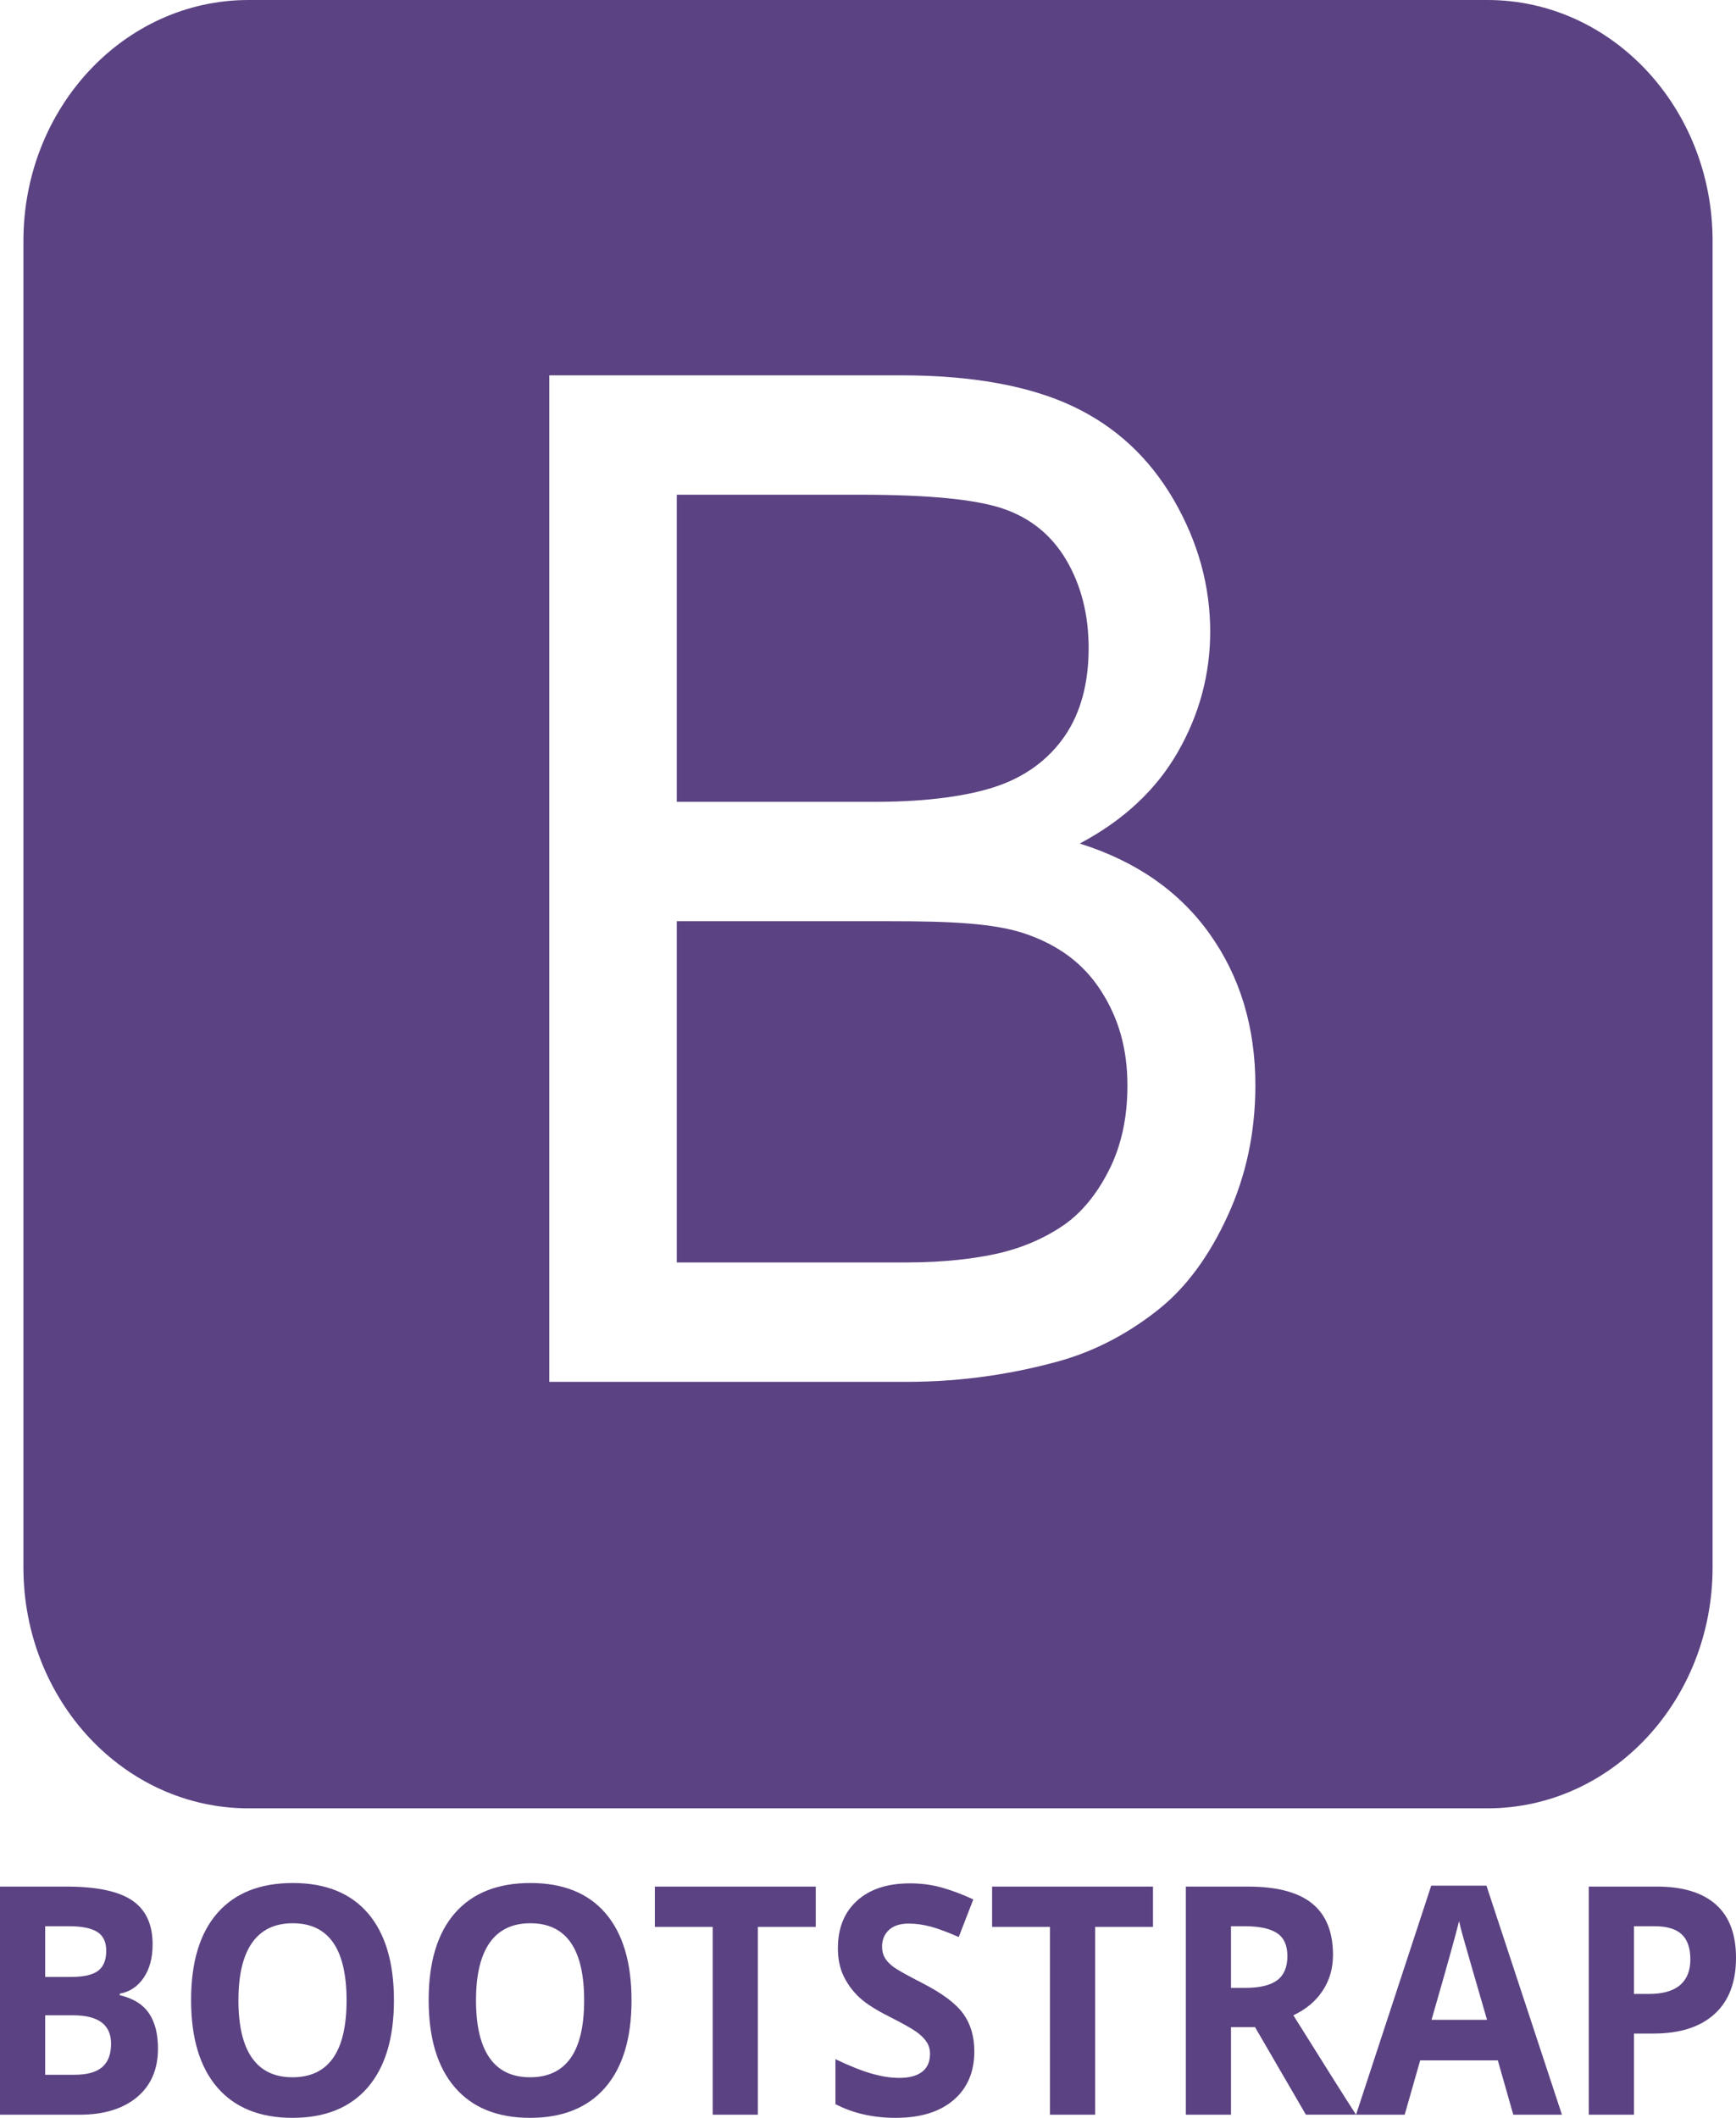 <svg width="41" height="50" viewBox="0 0 41 50" fill="none" xmlns="http://www.w3.org/2000/svg">
<path d="M0 44.54H1.566C2.28 44.54 2.798 44.649 3.12 44.866C3.443 45.084 3.604 45.429 3.604 45.904C3.604 46.225 3.533 46.489 3.392 46.695C3.251 46.901 3.063 47.026 2.829 47.068V47.104C3.148 47.18 3.378 47.323 3.519 47.532C3.66 47.74 3.731 48.018 3.731 48.364C3.731 48.855 3.565 49.238 3.233 49.514C2.902 49.788 2.451 49.926 1.882 49.926H0V44.54V44.54ZM1.067 46.673H1.686C1.976 46.673 2.185 46.625 2.315 46.53C2.444 46.434 2.509 46.276 2.509 46.054C2.509 45.848 2.439 45.7 2.298 45.611C2.157 45.521 1.933 45.476 1.628 45.476H1.067V46.673V46.673ZM1.067 47.579V48.983H1.762C2.056 48.983 2.273 48.923 2.413 48.803C2.554 48.682 2.623 48.498 2.623 48.25C2.623 47.803 2.325 47.579 1.728 47.579H1.067V47.579ZM9.304 47.226C9.304 48.117 9.097 48.803 8.685 49.282C8.272 49.76 7.68 50 6.908 50C6.137 50 5.545 49.76 5.132 49.282C4.719 48.803 4.513 48.115 4.513 47.218C4.513 46.322 4.72 45.638 5.134 45.165C5.549 44.692 6.142 44.456 6.916 44.456C7.689 44.456 8.28 44.694 8.69 45.17C9.099 45.647 9.304 46.332 9.304 47.226V47.226ZM5.631 47.226C5.631 47.828 5.738 48.281 5.952 48.585C6.165 48.89 6.484 49.042 6.908 49.042C7.76 49.042 8.185 48.437 8.185 47.226C8.185 46.013 7.762 45.406 6.915 45.406C6.491 45.406 6.17 45.559 5.955 45.865C5.739 46.171 5.631 46.624 5.631 47.226V47.226ZM14.915 47.226C14.915 48.117 14.709 48.803 14.296 49.282C13.883 49.76 13.291 50 12.52 50C11.748 50 11.156 49.76 10.744 49.282C10.33 48.803 10.124 48.115 10.124 47.218C10.124 46.322 10.331 45.638 10.745 45.165C11.16 44.692 11.753 44.456 12.527 44.456C13.3 44.456 13.892 44.694 14.301 45.17C14.71 45.647 14.915 46.332 14.915 47.226ZM11.242 47.226C11.242 47.828 11.349 48.281 11.563 48.585C11.776 48.89 12.095 49.042 12.519 49.042C13.371 49.042 13.796 48.437 13.796 47.226C13.796 46.013 13.373 45.406 12.526 45.406C12.101 45.406 11.781 45.559 11.566 45.865C11.35 46.171 11.242 46.624 11.242 47.226ZM17.899 49.926H16.832V45.491H15.466V44.54H19.266V45.491H17.899V49.926ZM23.011 48.43C23.011 48.917 22.847 49.3 22.52 49.58C22.193 49.86 21.738 50 21.156 50C20.619 50 20.144 49.892 19.731 49.676V48.615C20.07 48.777 20.358 48.891 20.593 48.958C20.828 49.024 21.043 49.057 21.238 49.057C21.473 49.057 21.652 49.009 21.777 48.914C21.902 48.818 21.965 48.676 21.965 48.486C21.965 48.381 21.937 48.287 21.882 48.205C21.827 48.122 21.747 48.043 21.64 47.967C21.533 47.891 21.316 47.769 20.987 47.602C20.68 47.448 20.449 47.299 20.296 47.157C20.142 47.014 20.019 46.848 19.927 46.66C19.835 46.47 19.789 46.249 19.789 45.996C19.789 45.52 19.94 45.145 20.242 44.873C20.544 44.6 20.961 44.464 21.494 44.464C21.755 44.464 22.005 44.497 22.242 44.563C22.48 44.63 22.728 44.723 22.987 44.843L22.643 45.731C22.375 45.614 22.153 45.531 21.977 45.484C21.801 45.438 21.629 45.414 21.459 45.414C21.257 45.414 21.102 45.465 20.994 45.565C20.886 45.666 20.832 45.797 20.832 45.959C20.832 46.06 20.854 46.148 20.898 46.223C20.942 46.298 21.011 46.37 21.106 46.44C21.201 46.51 21.427 46.636 21.782 46.818C22.253 47.059 22.575 47.3 22.75 47.542C22.924 47.784 23.011 48.079 23.011 48.43V48.43ZM25.865 49.926H24.798V45.491H23.431V44.54H27.231V45.491H25.865V49.926ZM29.073 47.859V49.926H28.006V44.54H29.472C30.156 44.54 30.662 44.673 30.99 44.94C31.318 45.206 31.482 45.611 31.482 46.154C31.482 46.471 31.401 46.752 31.238 46.999C31.075 47.246 30.844 47.439 30.546 47.579C31.303 48.79 31.797 49.572 32.026 49.925H30.842L29.641 47.859H29.073V47.859ZM29.073 46.931H29.417C29.754 46.931 30.003 46.871 30.164 46.751C30.325 46.63 30.405 46.441 30.405 46.183C30.405 45.928 30.323 45.746 30.159 45.638C29.995 45.53 29.741 45.476 29.396 45.476H29.073V46.931V46.931ZM35.74 49.926L35.375 48.644H33.541L33.175 49.926H32.026L33.802 44.518H35.106L36.889 49.926H35.74V49.926ZM35.12 47.686C34.783 46.525 34.593 45.868 34.551 45.715C34.508 45.563 34.478 45.443 34.46 45.355C34.384 45.669 34.167 46.446 33.809 47.686H35.12ZM41 46.22C41 46.8 40.831 47.243 40.492 47.55C40.154 47.857 39.673 48.01 39.048 48.01H38.59V49.926H37.524V44.54H39.131C39.741 44.54 40.206 44.681 40.523 44.962C40.841 45.243 41 45.663 41 46.22V46.22ZM38.59 47.075H38.942C39.27 47.075 39.515 47.005 39.678 46.867C39.841 46.727 39.922 46.526 39.922 46.261C39.922 45.993 39.854 45.795 39.718 45.667C39.581 45.54 39.367 45.476 39.076 45.476H38.59V47.075H38.59ZM24.245 22.055C23.499 21.792 22.424 21.749 21.022 21.749H15.984V29.805H21.412C22.354 29.805 23.015 29.704 23.396 29.629C24.067 29.5 24.628 29.254 25.079 28.953C25.53 28.654 25.901 28.201 26.191 27.627C26.482 27.054 26.627 26.384 26.627 25.633C26.627 24.753 26.417 24.03 25.996 23.382C25.576 22.733 24.992 22.318 24.245 22.055ZM23.471 18.586C24.213 18.35 24.772 17.923 25.147 17.377C25.523 16.83 25.711 16.127 25.711 15.301C25.711 14.518 25.535 13.821 25.185 13.225C24.834 12.63 24.333 12.226 23.682 12.006C23.03 11.787 21.913 11.68 20.33 11.68H15.984V18.93H20.691C21.984 18.93 22.91 18.769 23.471 18.586V18.586ZM40.447 5.689C40.447 2.547 38.067 0 35.13 0H5.87C2.933 0 0.553 2.547 0.553 5.689V37.004C0.553 40.146 2.933 42.693 5.87 42.693H35.13C38.067 42.693 40.447 40.146 40.447 37.004V5.689V5.689ZM28.994 28.705C28.559 29.654 28.02 30.386 27.379 30.901C26.738 31.415 25.933 31.886 24.967 32.148C24 32.411 22.815 32.624 21.412 32.624H12.973V8.861H21.277C22.961 8.861 24.31 9.111 25.327 9.587C26.345 10.065 27.14 10.804 27.718 11.796C28.293 12.788 28.582 13.828 28.582 14.911C28.582 15.919 28.326 16.869 27.815 17.759C27.304 18.649 26.533 19.368 25.501 19.915C26.833 20.333 27.858 21.047 28.574 22.055C29.29 23.063 29.649 24.253 29.649 25.625C29.648 26.73 29.431 27.756 28.994 28.705V28.705Z" fill="#5B4282"/>
</svg>
